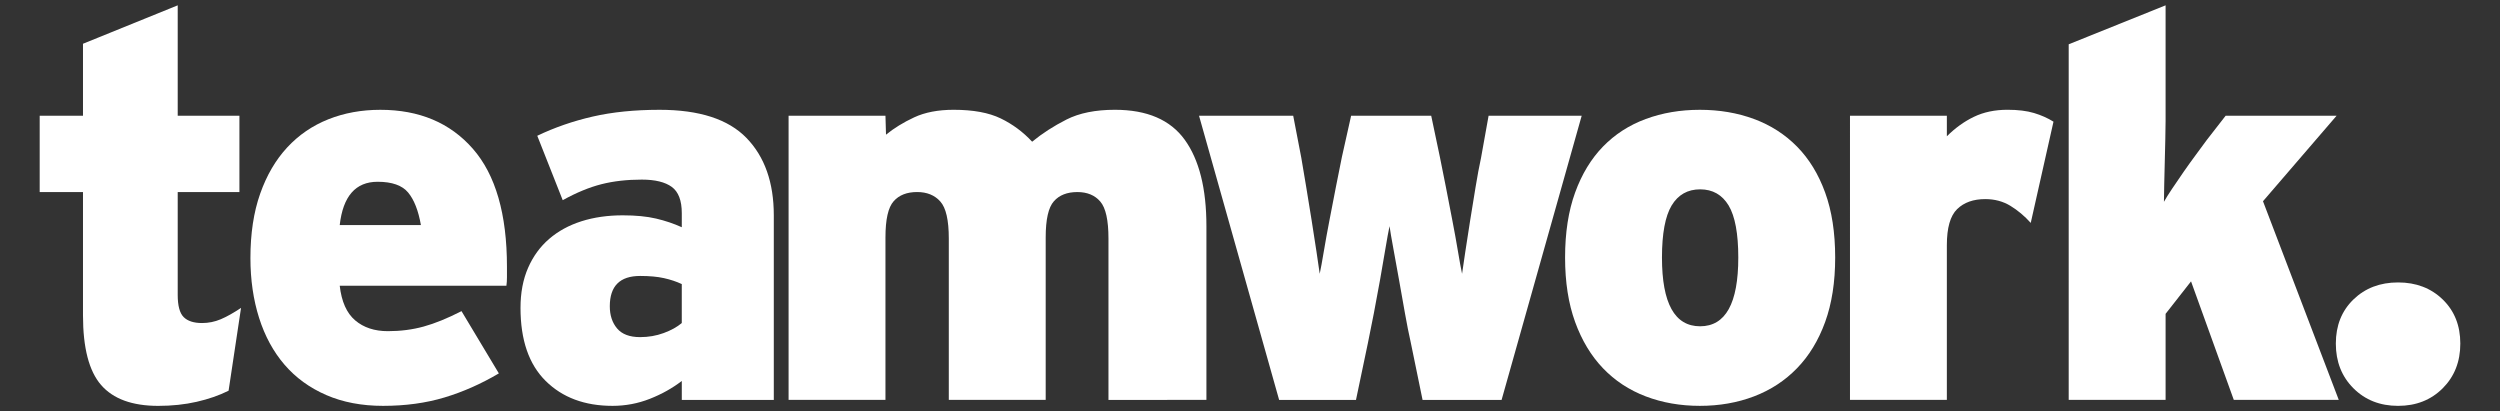 <svg version="1.1" id="Layer_1" xmlns="http://www.w3.org/2000/svg" xmlns:xlink="http://www.w3.org/1999/xlink" x="0px" y="0px"
	 width="152px" height="25px" viewBox="0 0 152 25" enable-background="new 0 0 152 25" xml:space="preserve">
<rect x="0" y="0" width="152" height="25" fill="#333333" stroke="none"/>
<g>
	<path fill-rule="evenodd" clip-rule="evenodd" fill="#FFFFFF" d="M149.587,20.891c0,1.097-0.357,2.002-1.069,2.715
		c-0.713,0.713-1.618,1.07-2.715,1.07c-1.097,0-2.002-0.357-2.715-1.07c-0.713-0.713-1.069-1.618-1.069-2.715
		c0-1.097,0.356-1.991,1.069-2.682c0.713-0.691,1.618-1.037,2.715-1.037c1.097,0,2.002,0.345,2.715,1.037
		C149.231,18.901,149.587,19.795,149.587,20.891z"/>
	<path fill-rule="evenodd" clip-rule="evenodd" fill="#FFFFFF" d="M135.815,24.314l-2.6-7.207l-1.547,1.974v5.232h-5.891V2.693
		l5.891-2.369v7.042c0,0.285-0.006,0.653-0.017,1.102c-0.011,0.45-0.022,0.911-0.033,1.382c-0.011,0.472-0.022,0.927-0.033,1.366
		c-0.011,0.439-0.017,0.79-0.017,1.053c0.11-0.197,0.274-0.461,0.494-0.79c0.219-0.329,0.455-0.675,0.707-1.037
		c0.252-0.362,0.505-0.713,0.757-1.053c0.252-0.34,0.466-0.631,0.642-0.872l1.152-1.481h6.746l-4.476,5.199l4.607,12.077H135.815z"
		/>
	<path fill-rule="evenodd" clip-rule="evenodd" fill="#FFFFFF" d="M123.469,13.553c-0.373-0.417-0.784-0.762-1.234-1.037
		c-0.45-0.274-0.96-0.411-1.53-0.411c-0.724,0-1.294,0.203-1.711,0.609c-0.417,0.406-0.625,1.136-0.625,2.188v9.412h-5.89V7.037
		h5.89v1.25c0.505-0.505,1.053-0.899,1.646-1.185c0.592-0.285,1.272-0.428,2.04-0.428c0.636,0,1.174,0.066,1.612,0.197
		c0.439,0.132,0.834,0.307,1.185,0.527L123.469,13.553z"/>
	<path fill-rule="evenodd" clip-rule="evenodd" fill="#FFFFFF" d="M111.579,15.659c0,1.492-0.203,2.797-0.609,3.916
		c-0.406,1.119-0.976,2.057-1.711,2.814c-0.735,0.757-1.607,1.327-2.616,1.711c-1.009,0.384-2.106,0.576-3.291,0.576
		c-1.185,0-2.282-0.192-3.291-0.576c-1.009-0.384-1.876-0.954-2.6-1.711c-0.724-0.757-1.289-1.695-1.695-2.814
		c-0.406-1.119-0.609-2.424-0.609-3.916c0-1.514,0.203-2.83,0.609-3.949c0.406-1.119,0.971-2.051,1.695-2.797
		c0.724-0.746,1.591-1.305,2.6-1.678c1.009-0.373,2.106-0.559,3.291-0.559c1.185,0,2.282,0.186,3.291,0.559
		c1.009,0.373,1.881,0.932,2.616,1.678c0.735,0.746,1.305,1.678,1.711,2.797C111.376,12.829,111.579,14.145,111.579,15.659
		L111.579,15.659z M105.688,15.659c0-1.459-0.197-2.512-0.587-3.165c-0.395-0.653-0.971-0.982-1.733-0.982
		c-0.762,0-1.338,0.329-1.733,0.982c-0.39,0.653-0.587,1.706-0.587,3.165c0,2.786,0.773,4.179,2.32,4.179
		C104.915,19.838,105.688,18.445,105.688,15.659z"/>
	<path fill-rule="evenodd" clip-rule="evenodd" fill="#FFFFFF" d="M91.297,24.314h-4.805l-0.724-3.521
		c-0.11-0.483-0.225-1.064-0.346-1.744c-0.121-0.68-0.241-1.36-0.362-2.04c-0.121-0.68-0.236-1.316-0.346-1.909
		c-0.11-0.592-0.186-1.042-0.23-1.349c-0.066,0.307-0.148,0.757-0.247,1.349c-0.099,0.592-0.208,1.229-0.329,1.909
		c-0.121,0.68-0.247,1.36-0.378,2.04c-0.132,0.68-0.252,1.283-0.362,1.81l-0.724,3.455h-4.673l-4.87-17.277h5.726l0.494,2.567
		c0.088,0.505,0.186,1.092,0.296,1.761c0.11,0.669,0.219,1.344,0.329,2.024c0.11,0.68,0.208,1.317,0.296,1.909
		c0.088,0.592,0.154,1.042,0.197,1.349c0.066-0.307,0.148-0.757,0.247-1.349c0.099-0.592,0.214-1.229,0.346-1.909
		c0.132-0.68,0.263-1.36,0.395-2.04c0.132-0.68,0.252-1.283,0.362-1.81l0.559-2.501h4.87l0.526,2.501
		c0.11,0.527,0.23,1.13,0.362,1.81c0.132,0.68,0.263,1.36,0.395,2.04c0.132,0.68,0.247,1.317,0.346,1.909
		c0.099,0.592,0.181,1.042,0.247,1.349c0.044-0.307,0.11-0.757,0.198-1.349c0.088-0.592,0.186-1.229,0.296-1.909
		c0.11-0.68,0.219-1.355,0.329-2.024c0.11-0.669,0.219-1.256,0.329-1.761l0.461-2.567h5.66L91.297,24.314z"/>
	<path fill-rule="evenodd" clip-rule="evenodd" fill="#FFFFFF" d="M67.395,24.314v-9.807c0-1.119-0.165-1.87-0.499-2.254
		c-0.329-0.384-0.795-0.576-1.393-0.576c-0.62,0-1.097,0.186-1.426,0.559c-0.335,0.373-0.499,1.108-0.499,2.205v9.872h-5.891v-9.807
		c0-1.119-0.17-1.87-0.516-2.254c-0.34-0.384-0.812-0.576-1.41-0.576c-0.62,0-1.097,0.186-1.426,0.559
		c-0.335,0.373-0.499,1.108-0.499,2.205v9.872h-5.89V7.037h5.89l0.033,1.152c0.483-0.395,1.053-0.746,1.711-1.053
		c0.658-0.307,1.459-0.461,2.402-0.461c1.185,0,2.139,0.175,2.863,0.526c0.724,0.351,1.36,0.823,1.909,1.415
		c0.614-0.505,1.311-0.954,2.09-1.349c0.779-0.395,1.761-0.592,2.945-0.592c1.952,0,3.368,0.609,4.245,1.826
		c0.878,1.218,1.316,2.967,1.316,5.249v10.564H67.395z"/>
	<path fill-rule="evenodd" clip-rule="evenodd" fill="#FFFFFF" d="M41.453,24.314v-1.152c-0.57,0.439-1.218,0.801-1.941,1.086
		c-0.724,0.285-1.481,0.428-2.271,0.428c-1.689,0-3.044-0.505-4.064-1.514c-1.02-1.009-1.53-2.49-1.53-4.443
		c0-0.921,0.154-1.733,0.461-2.435c0.307-0.702,0.735-1.289,1.283-1.76c0.548-0.472,1.201-0.828,1.958-1.07
		c0.757-0.241,1.596-0.362,2.517-0.362c0.79,0,1.464,0.066,2.024,0.197c0.559,0.132,1.08,0.307,1.563,0.527v-0.856
		c0-0.768-0.203-1.3-0.609-1.596c-0.406-0.296-1.015-0.444-1.826-0.444c-0.9,0-1.717,0.093-2.452,0.28s-1.519,0.51-2.353,0.971
		l-1.547-3.916c1.053-0.505,2.177-0.894,3.373-1.168c1.196-0.274,2.55-0.411,4.064-0.411c2.413,0,4.174,0.57,5.282,1.711
		c1.108,1.141,1.662,2.709,1.662,4.706v11.222H41.453L41.453,24.314z M41.453,17.272c-0.329-0.154-0.691-0.274-1.086-0.362
		c-0.395-0.088-0.878-0.132-1.448-0.132c-1.229,0-1.843,0.614-1.843,1.843c0,0.548,0.148,0.998,0.444,1.349
		c0.296,0.351,0.762,0.527,1.399,0.527c0.505,0,0.982-0.082,1.431-0.247c0.45-0.165,0.817-0.367,1.102-0.609V17.272z"/>
	<path fill-rule="evenodd" clip-rule="evenodd" fill="#FFFFFF" d="M30.823,16.219c0,0.241,0,0.455,0,0.642
		c0,0.186-0.011,0.357-0.033,0.51H20.655c0.11,0.965,0.422,1.667,0.938,2.106c0.516,0.439,1.179,0.658,1.991,0.658
		c0.768,0,1.492-0.093,2.172-0.28c0.68-0.187,1.448-0.499,2.304-0.938l2.271,3.785c-1.075,0.636-2.177,1.124-3.307,1.464
		c-1.13,0.34-2.375,0.51-3.735,0.51c-1.294,0-2.446-0.22-3.455-0.658c-1.009-0.439-1.854-1.053-2.534-1.843
		c-0.68-0.79-1.196-1.739-1.547-2.846c-0.351-1.108-0.527-2.32-0.527-3.636c0-1.492,0.197-2.797,0.592-3.916
		c0.395-1.119,0.943-2.057,1.645-2.814c0.702-0.757,1.536-1.327,2.501-1.711c0.965-0.384,2.018-0.576,3.159-0.576
		c2.369,0,4.245,0.79,5.627,2.369C30.132,10.624,30.823,13.016,30.823,16.219L30.823,16.219z M25.591,13.685
		c-0.154-0.878-0.411-1.536-0.773-1.975c-0.362-0.439-0.982-0.658-1.859-0.658c-1.338,0-2.106,0.878-2.304,2.633H25.591z"/>
	<path fill-rule="evenodd" clip-rule="evenodd" fill="#FFFFFF" d="M13.898,23.755c-0.57,0.285-1.218,0.51-1.942,0.675
		c-0.724,0.165-1.503,0.247-2.336,0.247c-1.58,0-2.737-0.422-3.472-1.267c-0.735-0.845-1.102-2.254-1.102-4.229v-7.503H2.413v-4.64
		h2.633V2.66l5.759-2.336v6.713h3.752v4.64h-3.752v6.253c0,0.658,0.121,1.108,0.362,1.349c0.241,0.241,0.614,0.362,1.119,0.362
		c0.395,0,0.773-0.077,1.135-0.23c0.362-0.153,0.773-0.384,1.234-0.691L13.898,23.755z"/>
</g>
</svg>
